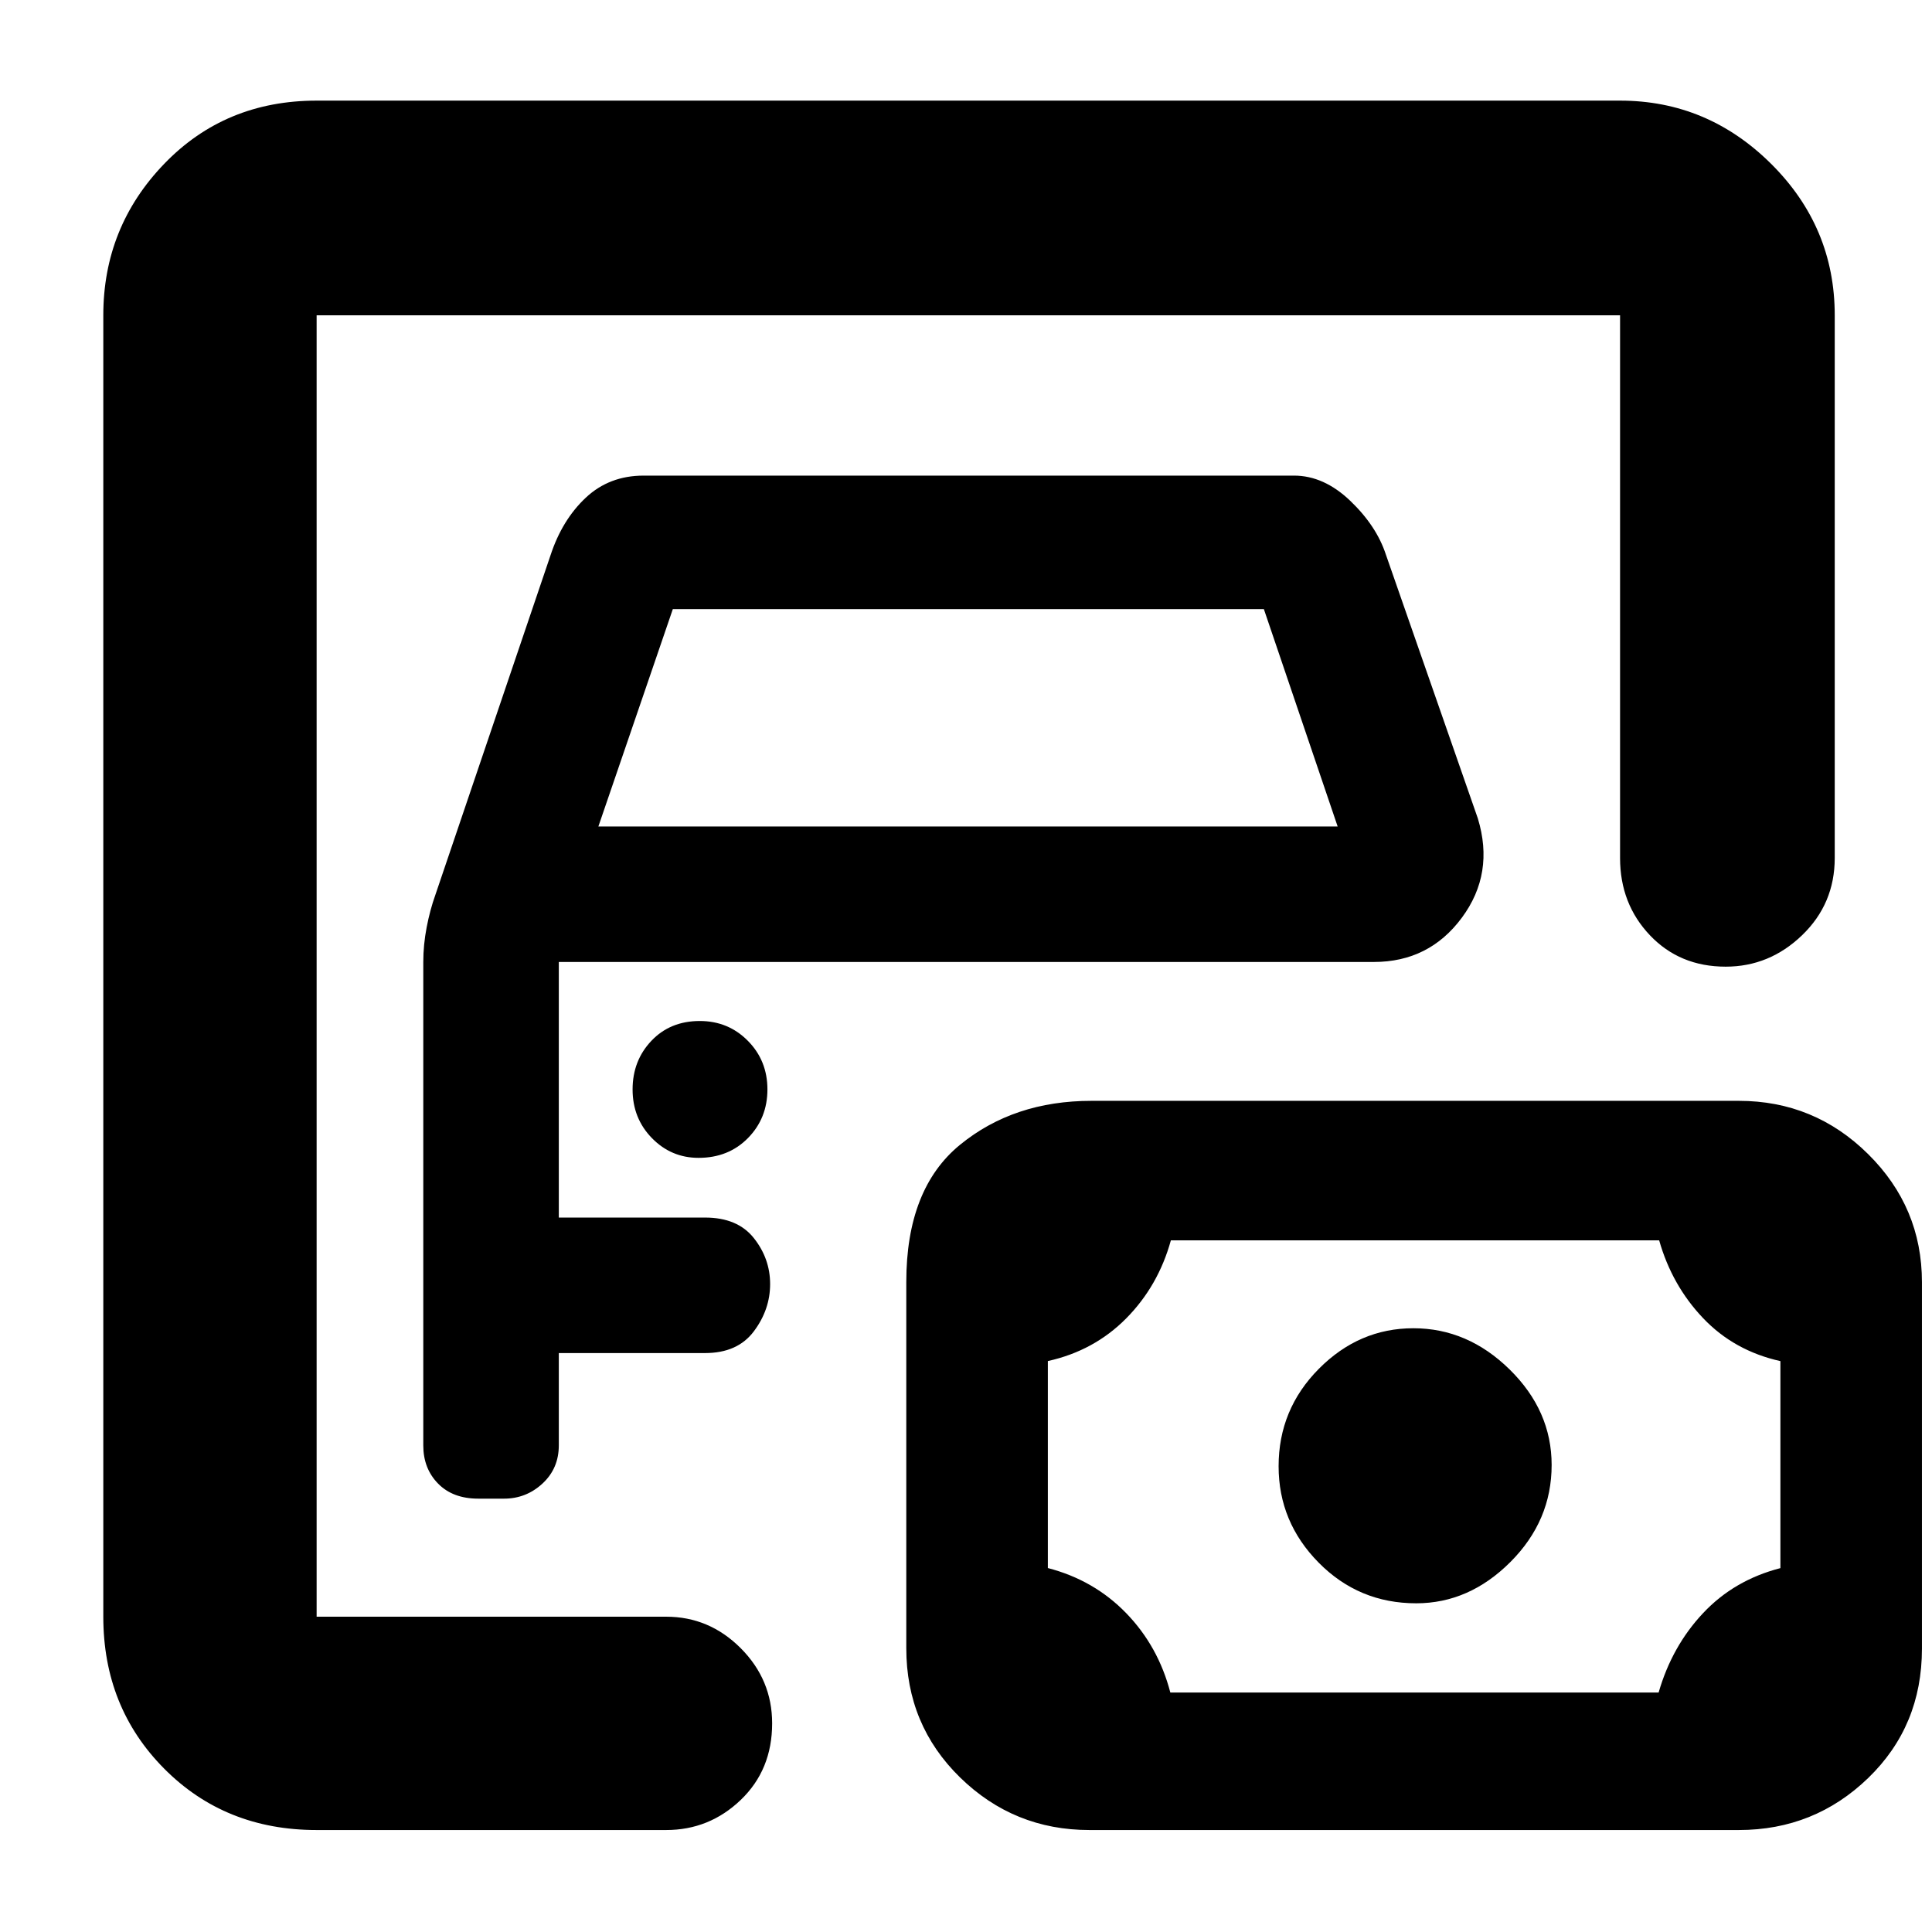 <svg xmlns="http://www.w3.org/2000/svg" height="40" viewBox="0 -960 960 960" width="40"><path d="M157.33-156.67v-646.66 646.66Zm0 106q-45.46 0-75.73-30.48-30.27-30.48-30.27-75.52v-646.66q0-43.86 30.27-75.27 30.27-31.4 75.73-31.4H805q43.43 0 75.05 31.4 31.62 31.41 31.62 75.27v269.66q0 22.77-16.23 38.39-16.22 15.61-37.95 15.61-22.84 0-37.66-15.61Q805-510.9 805-533.67v-269.66H157.33v646.66H331q21.45 0 37.06 15.65 15.61 15.65 15.61 37.35 0 23.09-15.61 38.05Q352.45-50.67 331-50.67H157.33Zm80.3-164.66h12.83q10.96 0 19.08-7.49 8.13-7.49 8.13-19v-45.85h72.66q16.17 0 24.25-10.8 8.09-10.8 8.09-23.47 0-12.67-8.09-22.86-8.08-10.2-24.25-10.2h-72.66v-127h405q27.44 0 43.72-22 16.28-22 7.94-49.33l-45.66-131q-4.67-14.34-17.76-26.84-13.1-12.5-27.91-12.5H319.82q-17.08 0-28.78 11-11.71 11-17.47 28.53l-57.24 168.81q-2.66 7.41-4.33 16.13-1.67 8.73-1.67 17.2v240.23q0 11.46 7.34 18.95 7.33 7.49 19.96 7.49Zm59.7-334 36.99-108h293.69l36.66 108H297.33Zm49.79 164.66q14.88 0 24.55-9.84 9.66-9.85 9.66-24.17 0-14.32-9.73-24.15-9.73-9.84-23.88-9.84-14.72 0-24.05 9.85-9.34 9.84-9.34 24.17 0 14.32 9.59 24.15 9.59 9.83 23.2 9.83ZM581.53-119h242.63q6.63-22.98 22.08-39.43 15.44-16.45 38.43-22.38v-102.86q-22.99-5.12-38.43-21.37-15.45-16.25-21.81-38.63H581.8q-6.26 22.65-22.2 38.77-15.95 16.11-38.93 21.2v102.85q22.98 5.97 38.93 22.42 15.94 16.45 21.93 39.43Zm122.16-44.33q26.31 0 46.81-20.51 20.5-20.5 20.5-48.22 0-26.94-20.85-47.44-20.86-20.5-47.84-20.5-26.98 0-46.98 20.15-20 20.15-20 48.42 0 27.76 19.94 47.93 19.94 20.17 48.42 20.17ZM541.33-50.67q-37.53 0-64.27-26.12-26.73-26.13-26.73-64.22v-181.94q0-46.4 26.71-68.22Q503.75-413 542.33-413H864q37.54 0 64.27 26.47Q955-360.07 955-322.9v182.11q0 38.47-26.73 64.3Q901.54-50.67 864-50.67H541.33Z"/></svg>